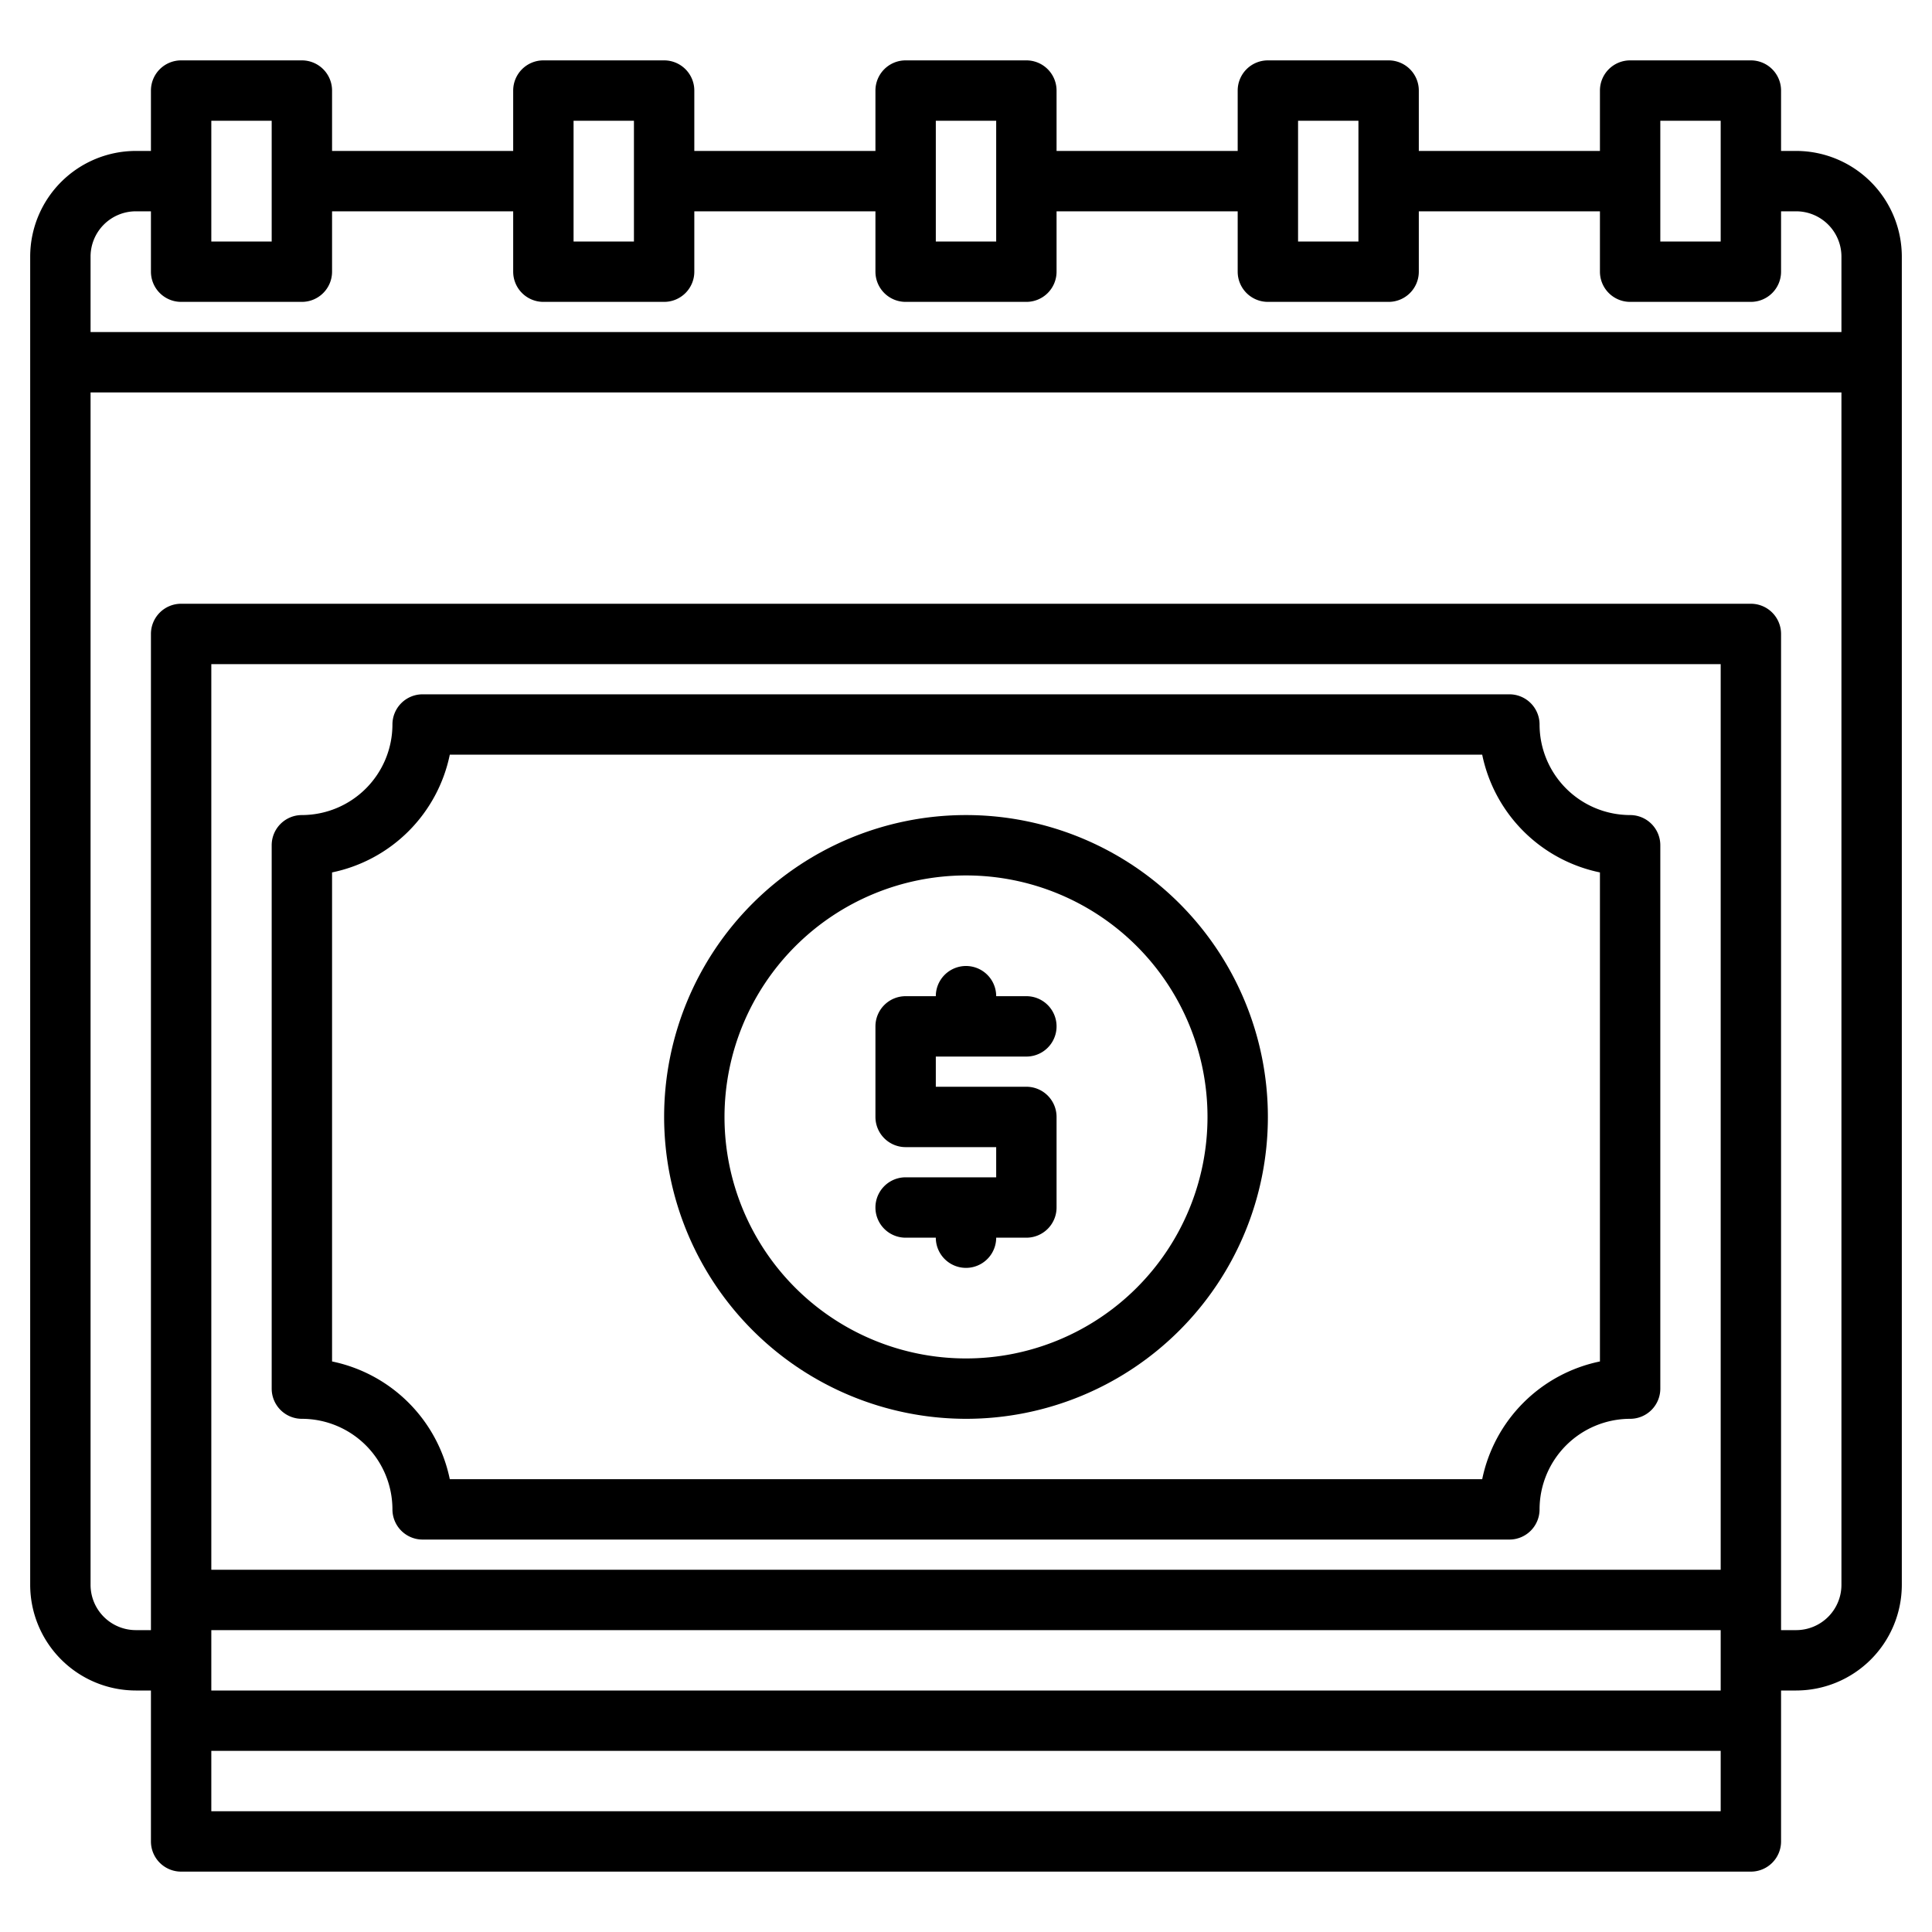 <?xml version="1.0" encoding="UTF-8"?>
<svg xmlns="http://www.w3.org/2000/svg" width="512" height="512" viewBox="0 0 512 512"><g><path d="M240,312a8,8,0,0,0,0,16h8a8,8,0,0,0,16,0h8a8,8,0,0,0,8-8V296a8,8,0,0,0-8-8H248v-8h24a8,8,0,0,0,0-16h-8a8,8,0,0,0-16,0h-8a8,8,0,0,0-8,8v24a8,8,0,0,0,8,8h24v8Z"/><path d="M256,376a80,80,0,1,0-80-80A80.091,80.091,0,0,0,256,376Zm0-144a64,64,0,1,1-64,64A64.072,64.072,0,0,1,256,232Z"/><path d="M80,376a24.028,24.028,0,0,1,24,24,8,8,0,0,0,8,8H400a8,8,0,0,0,8-8,24.028,24.028,0,0,1,24-24,8,8,0,0,0,8-8V224a8,8,0,0,0-8-8,24.028,24.028,0,0,1-24-24,8,8,0,0,0-8-8H112a8,8,0,0,0-8,8,24.028,24.028,0,0,1-24,24,8,8,0,0,0-8,8V368A8,8,0,0,0,80,376Zm8-144.8A40.126,40.126,0,0,0,119.2,200H392.8A40.126,40.126,0,0,0,424,231.2V360.8A40.126,40.126,0,0,0,392.8,392H119.2A40.126,40.126,0,0,0,88,360.8Z"/><path d="M476,40h-4V24a8,8,0,0,0-8-8H432a8,8,0,0,0-8,8V40H376V24a8,8,0,0,0-8-8H336a8,8,0,0,0-8,8V40H280V24a8,8,0,0,0-8-8H240a8,8,0,0,0-8,8V40H184V24a8,8,0,0,0-8-8H144a8,8,0,0,0-8,8V40H88V24a8,8,0,0,0-8-8H48a8,8,0,0,0-8,8V40H36A28.031,28.031,0,0,0,8,68V420a28.031,28.031,0,0,0,28,28h4v40a8,8,0,0,0,8,8H464a8,8,0,0,0,8-8V448h4a28.031,28.031,0,0,0,28-28V68A28.031,28.031,0,0,0,476,40Zm-36-8h16V64H440Zm-96,0h16V64H344Zm-96,0h16V64H248Zm-96,0h16V64H152ZM56,32H72V64H56ZM456,480H56V464H456Zm0-32H56V432H456Zm0-32H56V176H456Zm32,4a12.01,12.01,0,0,1-12,12h-4V168a8,8,0,0,0-8-8H48a8,8,0,0,0-8,8V432H36a12.01,12.01,0,0,1-12-12V104H488Zm0-332H24V68A12.01,12.01,0,0,1,36,56h4V72a8,8,0,0,0,8,8H80a8,8,0,0,0,8-8V56h48V72a8,8,0,0,0,8,8h32a8,8,0,0,0,8-8V56h48V72a8,8,0,0,0,8,8h32a8,8,0,0,0,8-8V56h48V72a8,8,0,0,0,8,8h32a8,8,0,0,0,8-8V56h48V72a8,8,0,0,0,8,8h32a8,8,0,0,0,8-8V56h4a12.01,12.01,0,0,1,12,12Z"/></g></svg>
